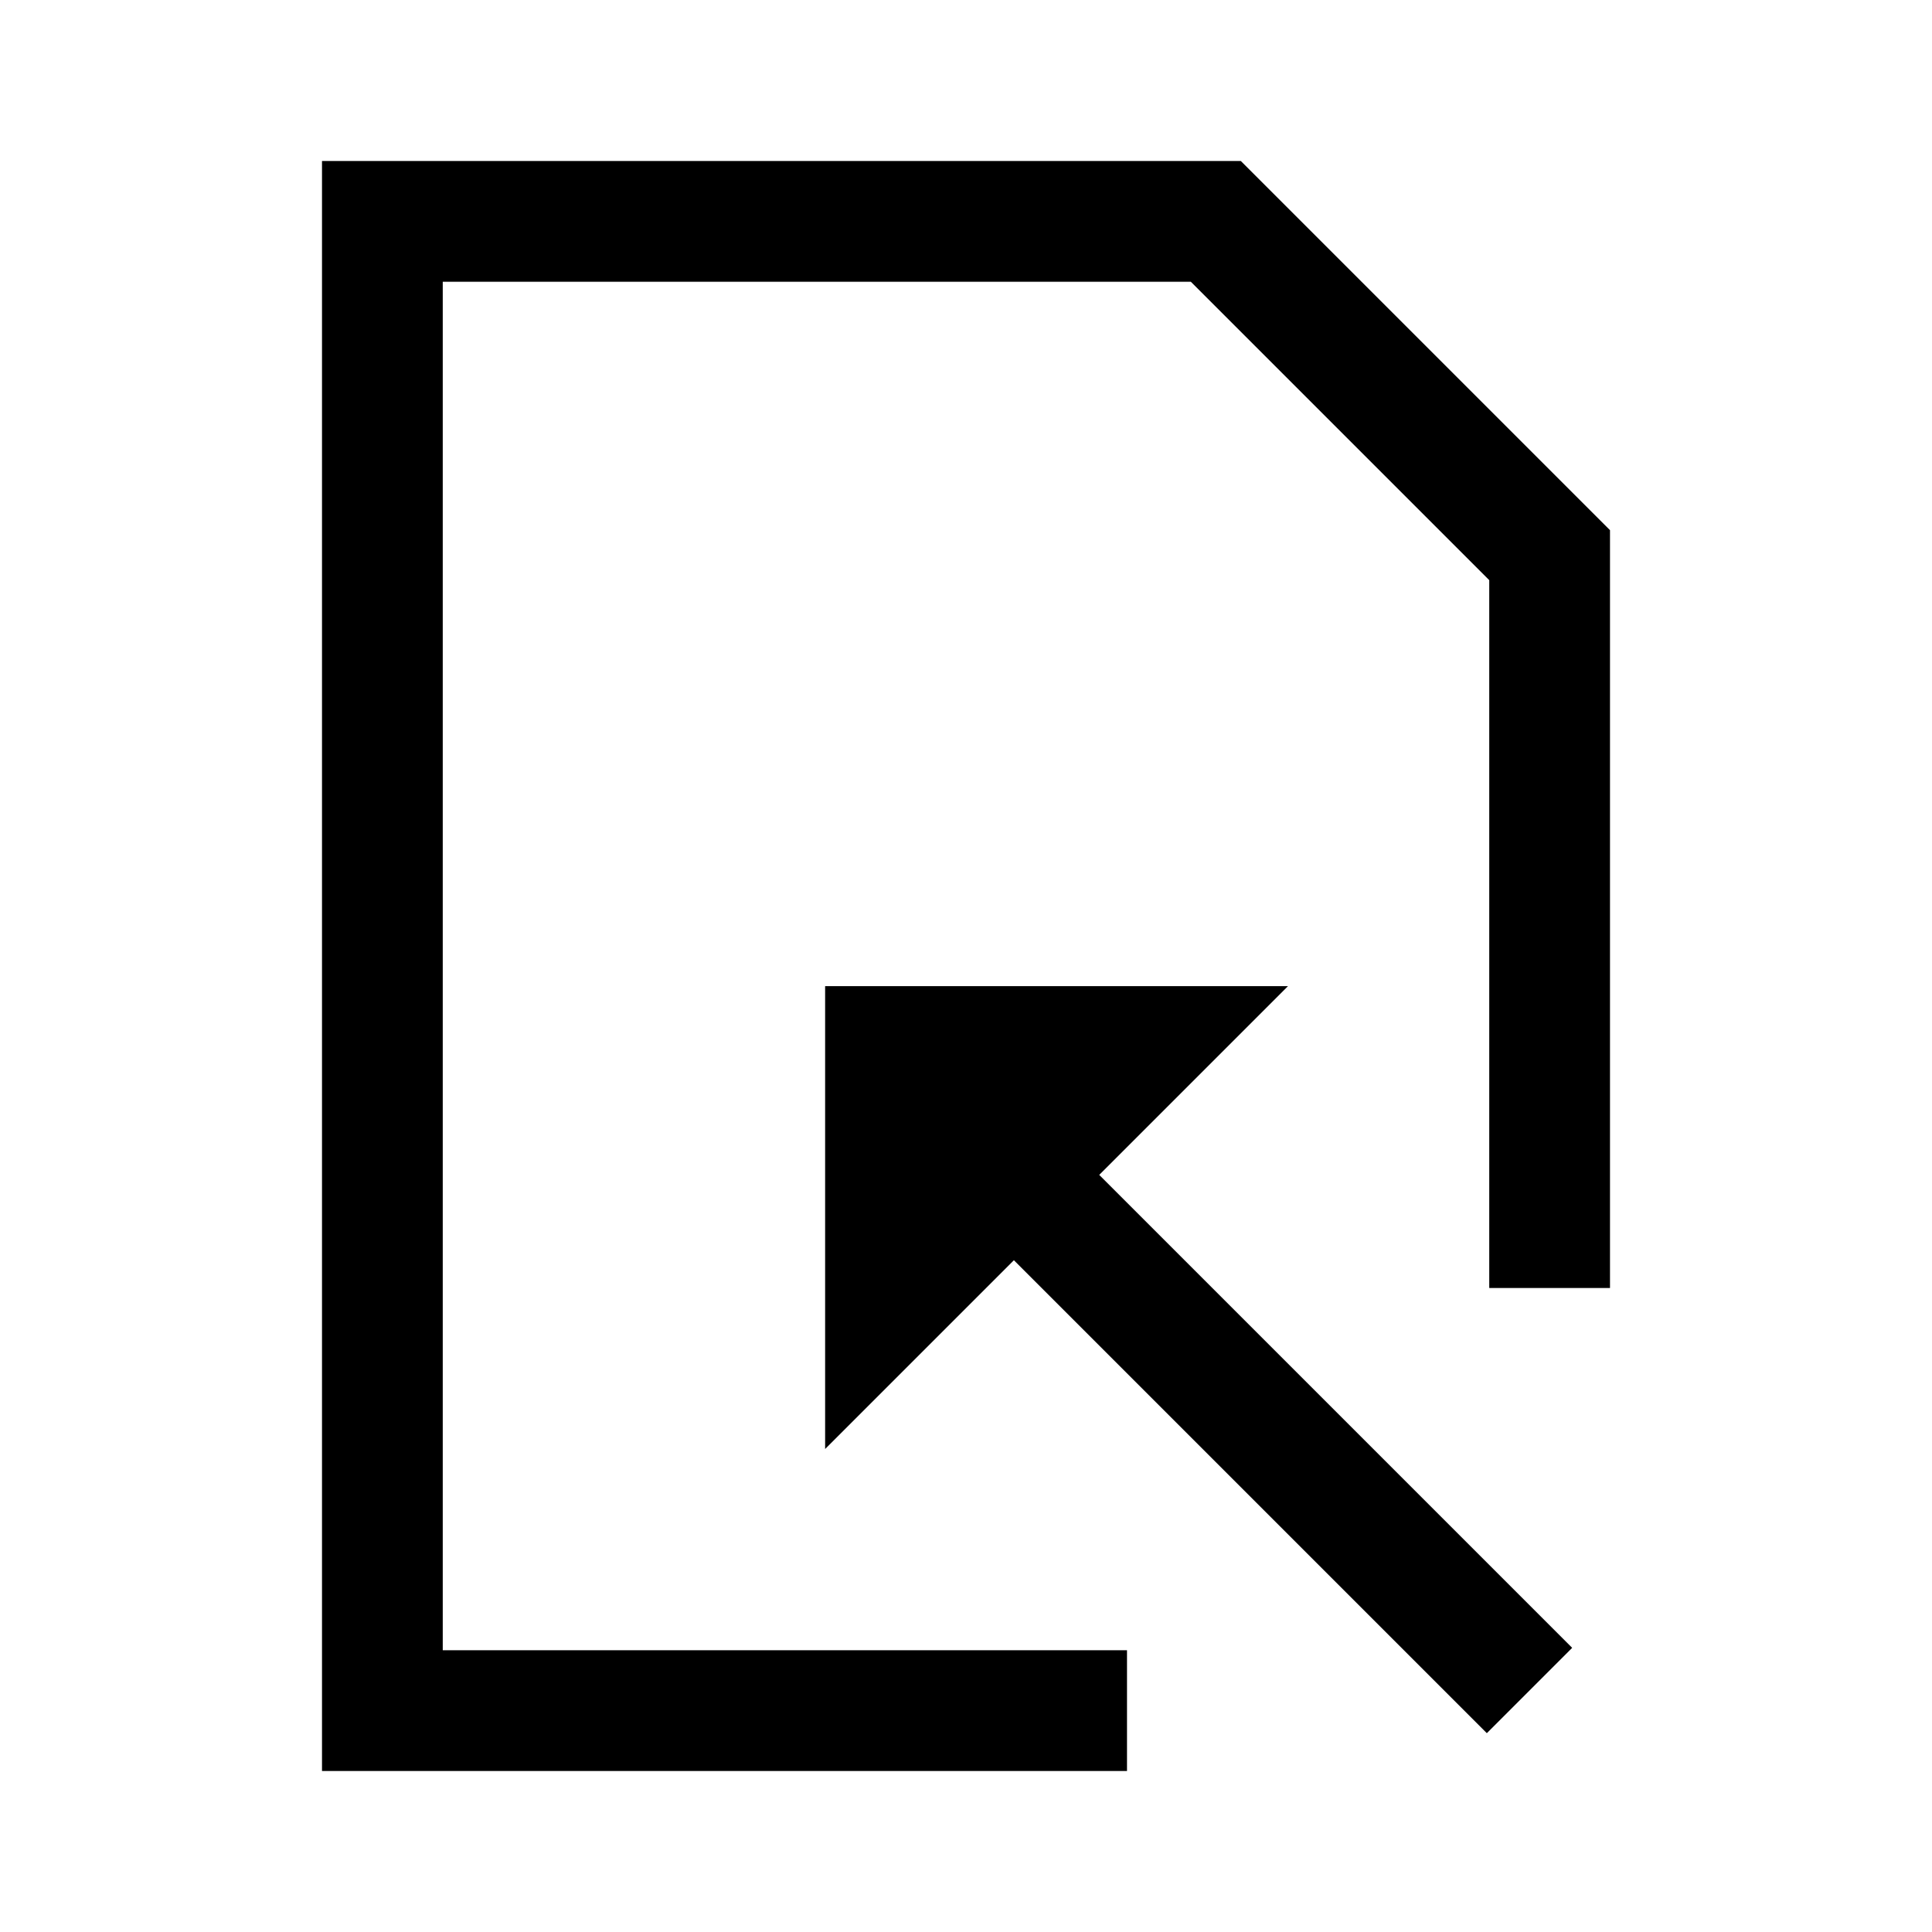 <svg fill="none" viewBox="0 0 24 24" xmlns="http://www.w3.org/2000/svg">
  <path fill="currentColor" d="M15.414 2H4v20h10v-1.5H5.5v-17h9.293L18.5 7.207V16H20V6.586L15.414 2ZM10.25 12.25H16l-2.345 2.345 5.875 5.875-1.06 1.06-5.875-5.875L10.25 18v-5.75Z" clip-rule="evenodd"/>
</svg>
